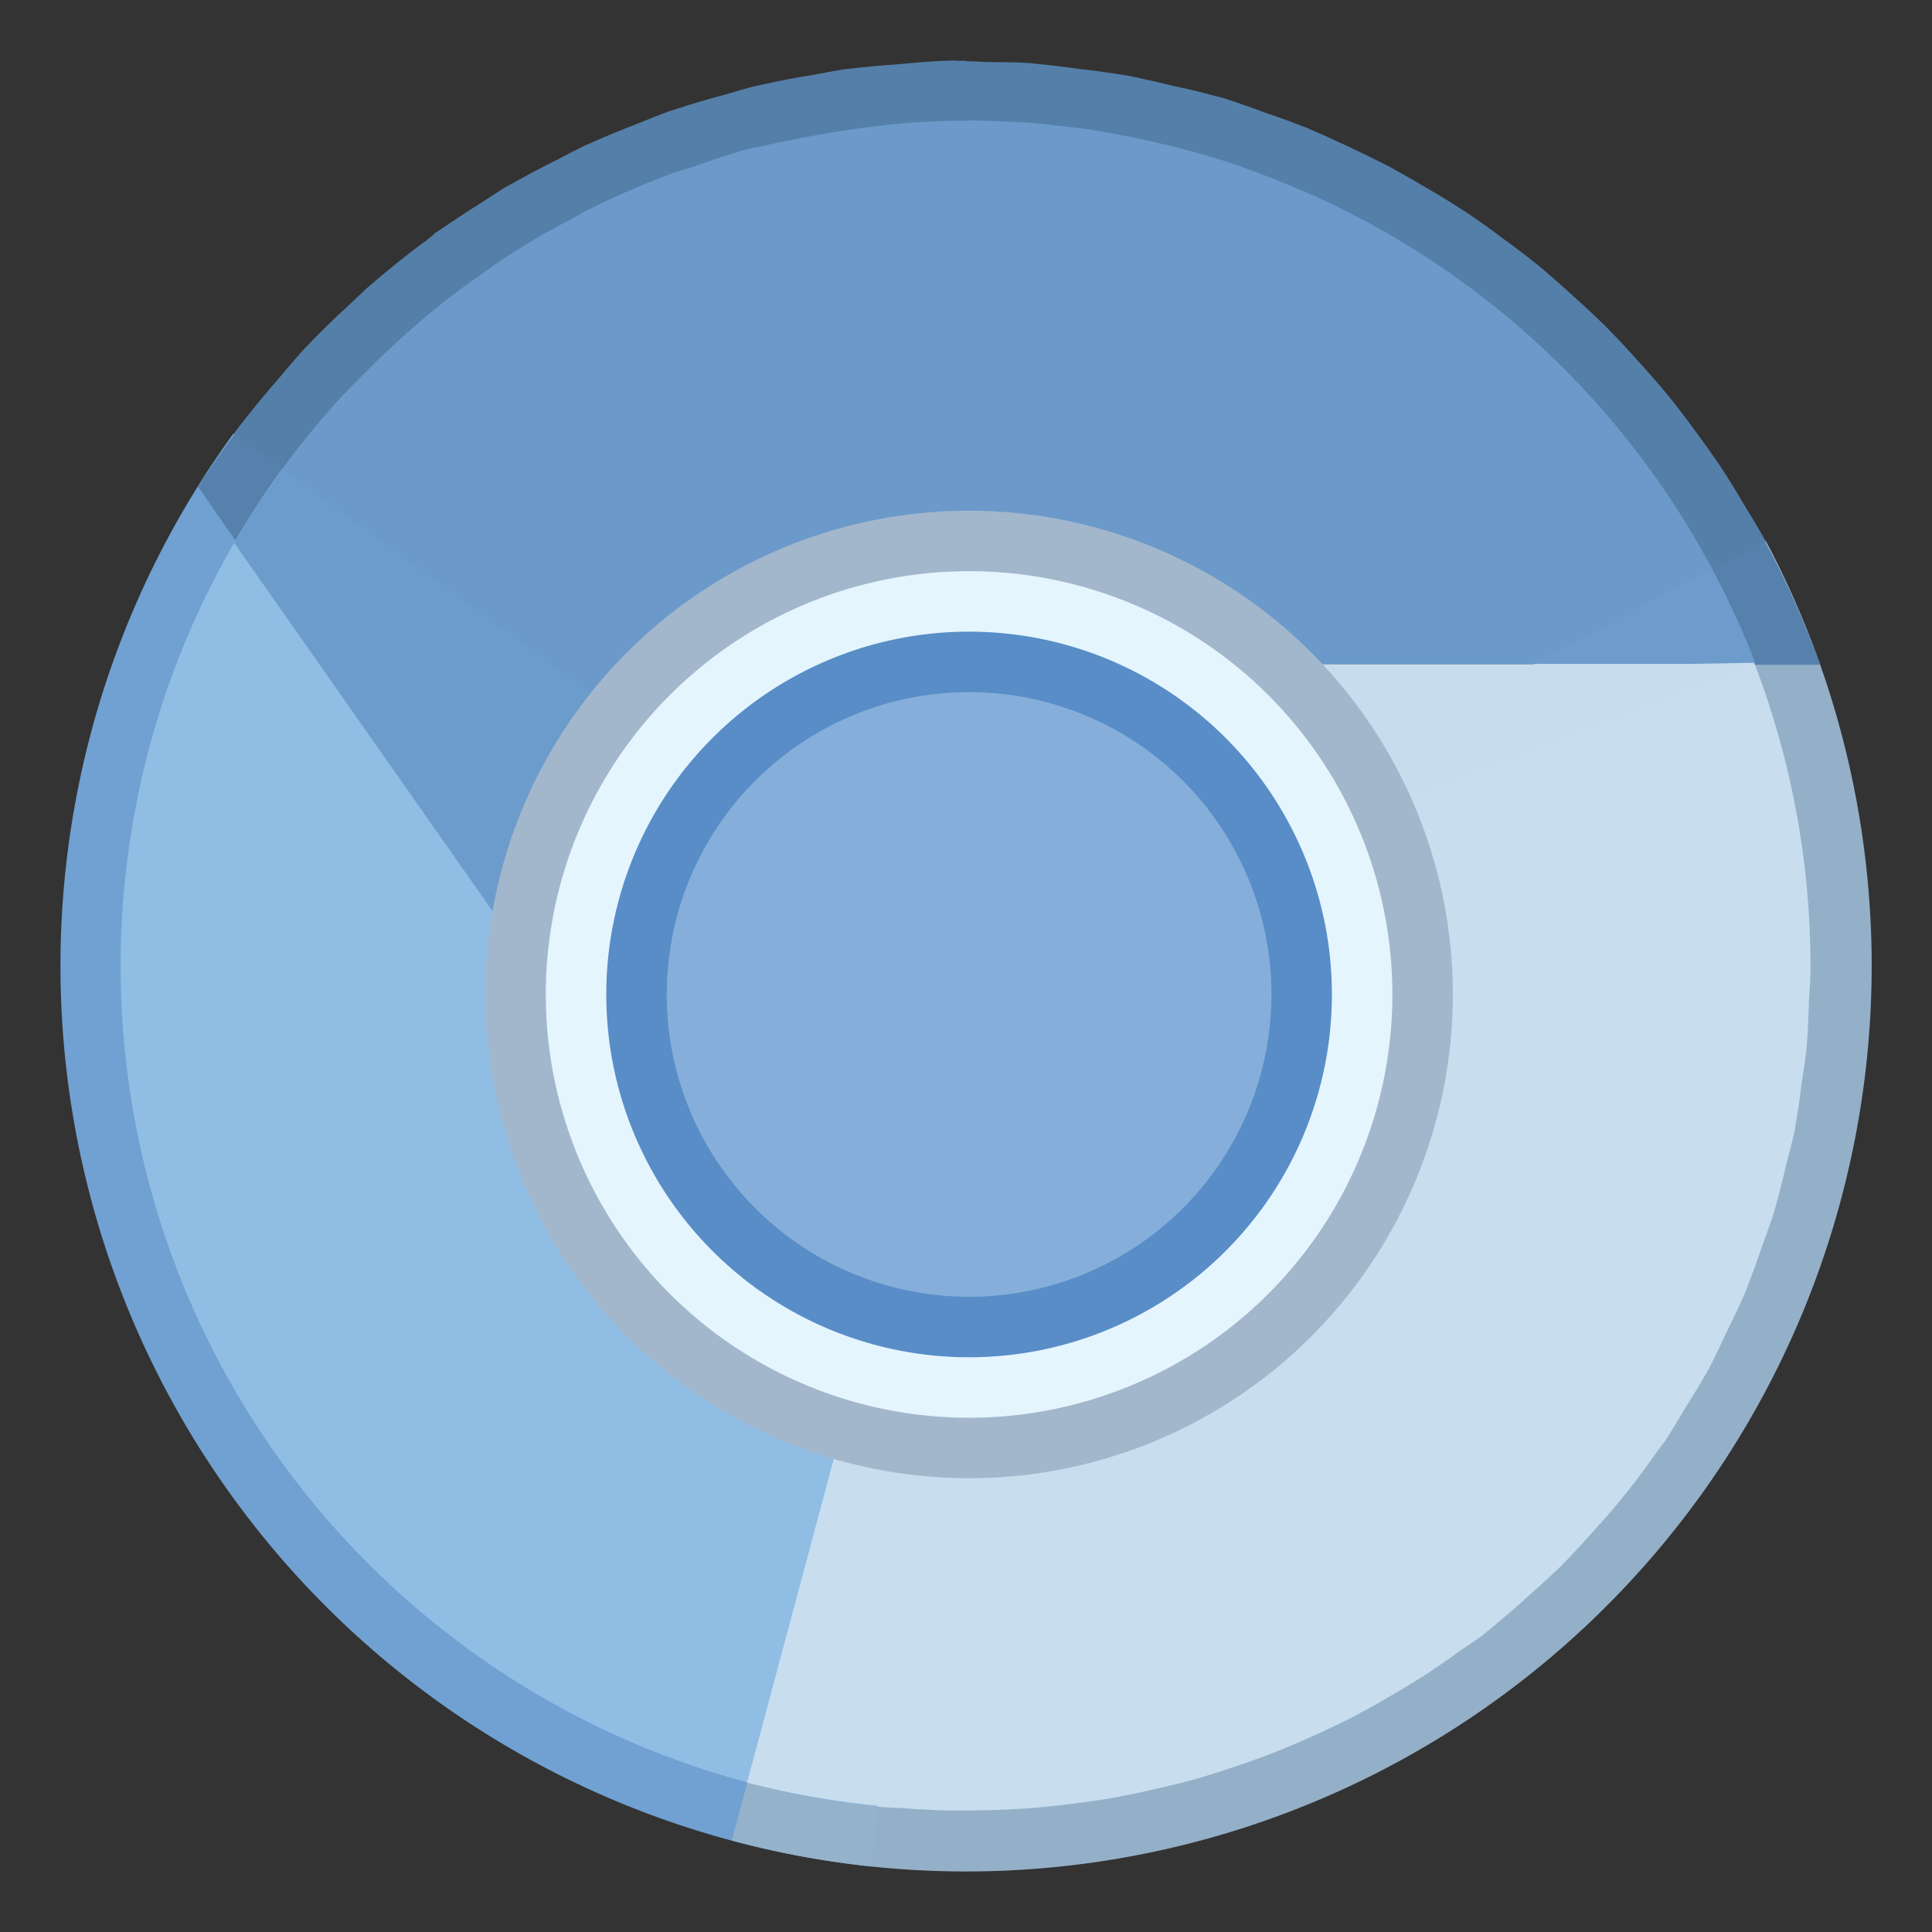 <?xml version="1.0" encoding="UTF-8" standalone="no"?>
<!-- Created with Inkscape (http://www.inkscape.org/) -->

<svg
   width="32"
   height="32"
   viewBox="0 0 8.467 8.467"
   version="1.1"
   id="svg8"
   inkscape:version="1.2 (dc2aedaf03, 2022-05-15)"
   sodipodi:docname="chromium.svg"
   xmlns:inkscape="http://www.inkscape.org/namespaces/inkscape"
   xmlns:sodipodi="http://sodipodi.sourceforge.net/DTD/sodipodi-0.dtd"
   xmlns="http://www.w3.org/2000/svg"
   xmlns:svg="http://www.w3.org/2000/svg"
   xmlns:rdf="http://www.w3.org/1999/02/22-rdf-syntax-ns#"
   xmlns:cc="http://creativecommons.org/ns#"
   xmlns:dc="http://purl.org/dc/elements/1.1/">
  <rect x="0" y="0" width="8.467" height="8.467" fill="#333333" stroke="none"/>
  <defs
     id="defs2" />
  <sodipodi:namedview
     id="base"
     pagecolor="#ffffff"
     bordercolor="#666666"
     borderopacity="1.0"
     inkscape:pageopacity="0.0"
     inkscape:pageshadow="2"
     inkscape:zoom="15.839192"
     inkscape:cx="49.686878"
     inkscape:cy="16.257142"
     inkscape:document-units="px"
     inkscape:current-layer="layer1"
     showgrid="true"
     units="px"
     inkscape:showpageshadow="false"
     inkscape:snap-bbox="true"
     inkscape:bbox-paths="true"
     inkscape:bbox-nodes="true"
     inkscape:snap-bbox-edge-midpoints="true"
     inkscape:snap-bbox-midpoints="true"
     inkscape:object-paths="true"
     inkscape:snap-intersection-paths="true"
     inkscape:window-width="2160"
     inkscape:window-height="1337"
     inkscape:window-x="0"
     inkscape:window-y="0"
     inkscape:window-maximized="1"
     inkscape:pagecheckerboard="0"
     inkscape:deskcolor="#d1d1d1">
    <inkscape:grid
       type="xygrid"
       id="grid815" />
  </sodipodi:namedview>
  <g
     inkscape:label="Capa 1"
     inkscape:groupmode="layer"
     id="layer1"
     transform="translate(0,-288.533)">
    <g
       id="g1547"
       transform="translate(4.498,0.529)">
      <path
         inkscape:connector-curvature="0"
         style="opacity:0.98;fill:#71a3d5;fill-opacity:1;stroke:none;stroke-width:1.14;stroke-linecap:square;stroke-linejoin:miter;stroke-miterlimit:4;stroke-dasharray:none;stroke-opacity:1;paint-order:stroke markers fill"
         d="m -0.679,296.184 a 3.969,3.969 0 0 1 -3.211,-2.333 3.969,3.969 0 0 1 0.415,-3.947 l 3.211,2.333 z"
         id="path972-5" />
      <path
         inkscape:connector-curvature="0"
         id="path972-1-7"
         d="m 3.24,290.374 -3.504,1.863 -1.027,3.833 a 3.969,3.969 0 0 0 0.612,0.114 3.969,3.969 0 0 0 3.705,-1.728 3.969,3.969 0 0 0 0.214,-4.083 z"
         style="opacity:0.98;fill:#96b2cb;fill-opacity:1;stroke:none;stroke-width:1.14;stroke-linecap:square;stroke-linejoin:miter;stroke-miterlimit:4;stroke-dasharray:none;stroke-opacity:1;paint-order:stroke markers fill" />
      <path
         inkscape:connector-curvature="0"
         id="path921-9"
         d="m -0.313,288.269 c -0.021,5.3e-4 -0.043,0.001 -0.064,0.002 -0.01,5.3e-4 -0.019,0.001 -0.029,0.002 -0.05,0.003 -0.099,0.007 -0.148,0.012 -0.073,0.005 -0.145,0.011 -0.218,0.02 -0.01,0.001 -0.02,0.002 -0.029,0.003 -0.041,0.007 -0.081,0.014 -0.121,0.022 -0.081,0.013 -0.162,0.028 -0.242,0.046 -0.009,0.002 -0.019,0.004 -0.028,0.006 -0.039,0.01 -0.077,0.021 -0.115,0.033 -0.08,0.021 -0.159,0.044 -0.237,0.07 -0.009,0.003 -0.017,0.005 -0.026,0.008 -0.043,0.016 -0.086,0.033 -0.129,0.051 -0.07,0.027 -0.14,0.055 -0.208,0.086 -0.01,0.004 -0.019,0.008 -0.029,0.012 -0.04,0.02 -0.081,0.041 -0.12,0.062 -0.069,0.034 -0.137,0.07 -0.204,0.108 -0.009,0.005 -0.019,0.01 -0.028,0.015 -0.037,0.024 -0.074,0.048 -0.111,0.072 -0.058,0.036 -0.115,0.074 -0.172,0.113 -0.008,0.005 -0.017,0.011 -0.025,0.016 l 0.001,0.002 c -0.01,0.008 -0.021,0.017 -0.031,0.025 -0.093,0.068 -0.182,0.14 -0.269,0.216 -0.02,0.019 -0.039,0.037 -0.059,0.056 -0.076,0.069 -0.149,0.141 -0.22,0.216 -0.031,0.035 -0.061,0.07 -0.091,0.106 -0.054,0.062 -0.107,0.125 -0.158,0.19 -0.018,0.022 -0.035,0.045 -0.052,0.068 l 0.003,0.003 c -0.055,0.074 -0.108,0.149 -0.158,0.227 l 1.514,2.18 1.852,-0.077 3.447,-1.323 h 0.257 0.04 l -0.04,-0.103 h -5.292e-4 c -0.058,-0.149 -0.126,-0.295 -0.202,-0.436 l 0.003,-0.002 c -0.029,-0.051 -0.058,-0.101 -0.089,-0.15 -0.035,-0.06 -0.071,-0.119 -0.109,-0.177 -0.036,-0.053 -0.073,-0.105 -0.111,-0.156 -0.04,-0.056 -0.082,-0.11 -0.125,-0.163 -0.04,-0.048 -0.081,-0.095 -0.123,-0.141 -0.046,-0.052 -0.094,-0.103 -0.143,-0.153 -0.046,-0.045 -0.093,-0.089 -0.141,-0.132 -0.049,-0.045 -0.1,-0.09 -0.151,-0.133 -0.051,-0.041 -0.103,-0.081 -0.156,-0.119 -0.054,-0.041 -0.108,-0.08 -0.164,-0.117 -0.055,-0.036 -0.11,-0.07 -0.167,-0.103 -0.057,-0.034 -0.115,-0.067 -0.173,-0.099 -0.059,-0.03 -0.118,-0.059 -0.178,-0.087 -0.059,-0.028 -0.119,-0.055 -0.18,-0.081 -0.061,-0.024 -0.123,-0.047 -0.186,-0.068 -0.061,-0.023 -0.122,-0.044 -0.183,-0.064 -0.012,-0.003 -0.025,-0.006 -0.037,-0.009 -0.062,-0.017 -0.124,-0.032 -0.187,-0.045 -0.065,-0.016 -0.131,-0.031 -0.196,-0.044 -0.068,-0.011 -0.136,-0.021 -0.204,-0.028 -0.063,-0.009 -0.127,-0.017 -0.191,-0.023 -0.012,-0.001 -0.024,-0.003 -0.036,-0.004 -0.06,-0.003 -0.12,-0.004 -0.179,-0.004 -0.033,-0.002 -0.065,-0.003 -0.098,-0.004 v -0.002 c -0.013,1.1e-4 -0.025,2.7e-4 -0.038,5.3e-4 -0.003,-1.8e-4 -0.007,-2.6e-4 -0.01,-5.3e-4 z"
         style="opacity:0.98;fill:#5581ab;fill-opacity:1;stroke:none;stroke-width:0.535;stroke-linecap:square;stroke-linejoin:miter;stroke-miterlimit:4;stroke-dasharray:none;stroke-opacity:1;paint-order:stroke markers fill"
         sodipodi:nodetypes="cccccccccccccccccccccccccccccccccccccccccccccccccccccccccccccccccccc" />
      <path
         inkscape:connector-curvature="0"
         style="opacity:0.98;fill:#91bee4;fill-opacity:1;stroke:none;stroke-width:1.113;stroke-linecap:square;stroke-linejoin:miter;stroke-miterlimit:4;stroke-dasharray:none;stroke-opacity:1;paint-order:stroke markers fill"
         d="m -0.652,295.921 a 3.704,3.704 0 0 1 -2.997,-2.177 3.704,3.704 0 0 1 0.387,-3.684 l 2.997,2.177 z"
         id="path1022-9-2" />
      <path
         inkscape:connector-curvature="0"
         style="opacity:0.98;fill:#c9deee;fill-opacity:1;stroke:none;stroke-width:1.113;stroke-linecap:square;stroke-linejoin:miter;stroke-miterlimit:4;stroke-dasharray:none;stroke-opacity:1;paint-order:stroke markers fill"
         d="m 3.006,290.499 -0.782,0.416 H 0.794 v 0.529 H 1.228 l -1.493,0.794 -0.959,3.578 a 3.704,3.704 0 0 0 0.572,0.101 l -5.291e-4,0.005 a 3.704,3.704 0 0 0 0.11,0.006 3.704,3.704 0 0 0 0.186,0.01 3.704,3.704 0 0 0 0.189,-0.001 3.704,3.704 0 0 0 0.175,-0.008 3.704,3.704 0 0 0 0.193,-0.02 3.704,3.704 0 0 0 0.179,-0.026 3.704,3.704 0 0 0 0.183,-0.038 3.704,3.704 0 0 0 0.175,-0.043 3.704,3.704 0 0 0 0.183,-0.058 3.704,3.704 0 0 0 0.169,-0.061 3.704,3.704 0 0 0 0.173,-0.074 3.704,3.704 0 0 0 0.162,-0.077 3.704,3.704 0 0 0 0.169,-0.094 3.704,3.704 0 0 0 0.152,-0.092 3.704,3.704 0 0 0 0.153,-0.106 3.704,3.704 0 0 0 0.091,-0.062 3.704,3.704 0 0 0 0.083,-0.068 3.704,3.704 0 0 0 0.138,-0.121 3.704,3.704 0 0 0 0.135,-0.124 3.704,3.704 0 0 0 0.131,-0.141 3.704,3.704 0 0 0 0.117,-0.133 3.704,3.704 0 0 0 0.169,-0.223 3.704,3.704 0 0 0 0.033,-0.044 3.704,3.704 0 0 0 0.009,-0.013 3.704,3.704 0 0 0 0.085,-0.14 3.704,3.704 0 0 0 0.102,-0.169 3.704,3.704 0 0 0 0.076,-0.158 3.704,3.704 0 0 0 0.081,-0.171 3.704,3.704 0 0 0 0.074,-0.203 3.704,3.704 0 0 0 0.052,-0.146 3.704,3.704 0 0 0 0.055,-0.214 3.704,3.704 0 0 0 0.036,-0.143 3.704,3.704 0 0 0 0.033,-0.222 3.704,3.704 0 0 0 0.021,-0.146 3.704,3.704 0 0 0 0.01,-0.206 3.704,3.704 0 0 0 0.008,-0.154 h -0.001 a 3.704,3.704 0 0 0 -0.433,-1.739 z"
         id="path1022-9-9-2" />
      <path
         sodipodi:nodetypes="sccccccccccccccccccccccccccccccccccccccccccsccs"
         inkscape:connector-curvature="0"
         id="path1022-8"
         d="m -0.244,288.533 c -0.084,-5.3e-4 -0.167,0.003 -0.251,0.008 -0.009,5.3e-4 -0.018,10e-4 -0.027,0.002 -0.082,0.006 -0.163,0.017 -0.243,0.028 -0.086,0.012 -0.172,0.028 -0.258,0.045 -0.046,0.01 -0.092,0.018 -0.138,0.029 -0.021,0.005 -0.041,0.008 -0.062,0.013 -0.076,0.02 -0.149,0.047 -0.223,0.072 -0.036,0.012 -0.073,0.022 -0.109,0.035 -0.126,0.047 -0.249,0.1 -0.369,0.16 -0.022,0.011 -0.043,0.025 -0.065,0.036 -0.098,0.051 -0.194,0.107 -0.286,0.166 -0.035,0.022 -0.068,0.047 -0.102,0.071 -0.078,0.054 -0.155,0.111 -0.228,0.172 -0.036,0.029 -0.071,0.059 -0.105,0.089 -0.069,0.061 -0.135,0.125 -0.2,0.191 -0.037,0.038 -0.076,0.075 -0.112,0.115 -0.017,0.019 -0.033,0.037 -0.049,0.056 -0.066,0.076 -0.129,0.154 -0.189,0.237 l 5.292e-4,5.3e-4 c -0.076,0.104 -0.147,0.212 -0.212,0.325 l 2.414,3.44 h 0.529 l 1.222,-2.545 0.365,-0.365 h 1.853 l 0.283,-0.005 c -0.054,-0.141 -0.118,-0.278 -0.189,-0.411 h 0.001 c -0.002,-0.005 -0.005,-0.009 -0.008,-0.014 -0.002,-0.003 -0.003,-0.006 -0.005,-0.009 h -5.292e-4 c -0.331,-0.612 -0.822,-1.108 -1.406,-1.445 l 5.291e-4,-0.001 c -0.006,-0.003 -0.012,-0.006 -0.018,-0.009 -0.091,-0.052 -0.185,-0.1 -0.281,-0.145 -0.022,-0.01 -0.045,-0.02 -0.067,-0.029 -0.09,-0.04 -0.182,-0.076 -0.275,-0.109 -0.01,-0.004 -0.02,-0.008 -0.03,-0.011 -0.101,-0.034 -0.204,-0.063 -0.309,-0.088 -0.022,-0.005 -0.043,-0.01 -0.065,-0.015 -0.105,-0.023 -0.21,-0.044 -0.317,-0.058 -0.01,-10e-4 -0.019,-0.002 -0.029,-0.003 -0.067,-0.008 -0.135,-0.016 -0.203,-0.021 -0.032,-0.002 -0.064,-0.002 -0.096,-0.004 -0.024,-10e-4 -0.048,-0.002 -0.072,-0.003 -0.023,-5.3e-4 -0.047,-0.002 -0.07,-0.003 z"
         style="opacity:0.98;fill:#6b9bcb;fill-opacity:1;stroke:none;stroke-width:1.113;stroke-linecap:square;stroke-linejoin:miter;stroke-miterlimit:4;stroke-dasharray:none;stroke-opacity:1;paint-order:stroke markers fill" />
    </g>
    <g
       id="g151967"
       transform="matrix(0.265,0,0,0.265,-4.233,213.749)">
      <path
         inkscape:connector-curvature="0"
         id="path1108-9-9"
         d="m 40,298.65 a 8,8 0 0 1 -8,8 8,8 0 0 1 -8,-8 8,8 0 0 1 8,-8 8,8 0 0 1 8,8 z"
         style="fill:#a3b7cc;fill-opacity:1;stroke:none;stroke-width:2.133;stroke-linecap:square;stroke-linejoin:miter;stroke-miterlimit:4;stroke-dasharray:none;stroke-opacity:1;paint-order:stroke markers fill" />
      <path
         inkscape:connector-curvature="0"
         id="path1108-2-7-3"
         d="m 39,298.65 a 7,7 0 0 1 -7,7 7,7 0 0 1 -7,-7 7,7 0 0 1 7,-7 7,7 0 0 1 7,7 z"
         style="opacity:0.98;fill:#e6f5fe;fill-opacity:1;stroke:none;stroke-width:1.867;stroke-linecap:square;stroke-linejoin:miter;stroke-miterlimit:4;stroke-dasharray:none;stroke-opacity:1;paint-order:stroke markers fill" />
      <path
         id="path1108-2-0-3-5"
         d="M 38,298.65 A 6,6 0 0 1 32,304.65 6,6 0 0 1 26,298.65 6,6 0 0 1 32,292.65 6,6 0 0 1 38,298.65 Z"
         style="opacity:0.98;fill:#568bc6;fill-opacity:1;stroke:none;stroke-width:1.6;stroke-linecap:square;stroke-linejoin:miter;stroke-miterlimit:4;stroke-dasharray:none;stroke-opacity:1;paint-order:stroke markers fill"
         inkscape:connector-curvature="0" />
      <path
         id="path1108-2-0-2-6-7"
         d="m 37,298.65 a 5,5 0 0 1 -5,5 5,5 0 0 1 -5,-5 5,5 0 0 1 5,-5 5,5 0 0 1 5,5 z"
         style="opacity:0.98;fill:#86afda;fill-opacity:1;stroke:none;stroke-width:1.333;stroke-linecap:square;stroke-linejoin:miter;stroke-miterlimit:4;stroke-dasharray:none;stroke-opacity:1;paint-order:stroke markers fill"
         inkscape:connector-curvature="0" />
    </g>
  </g>
</svg>
